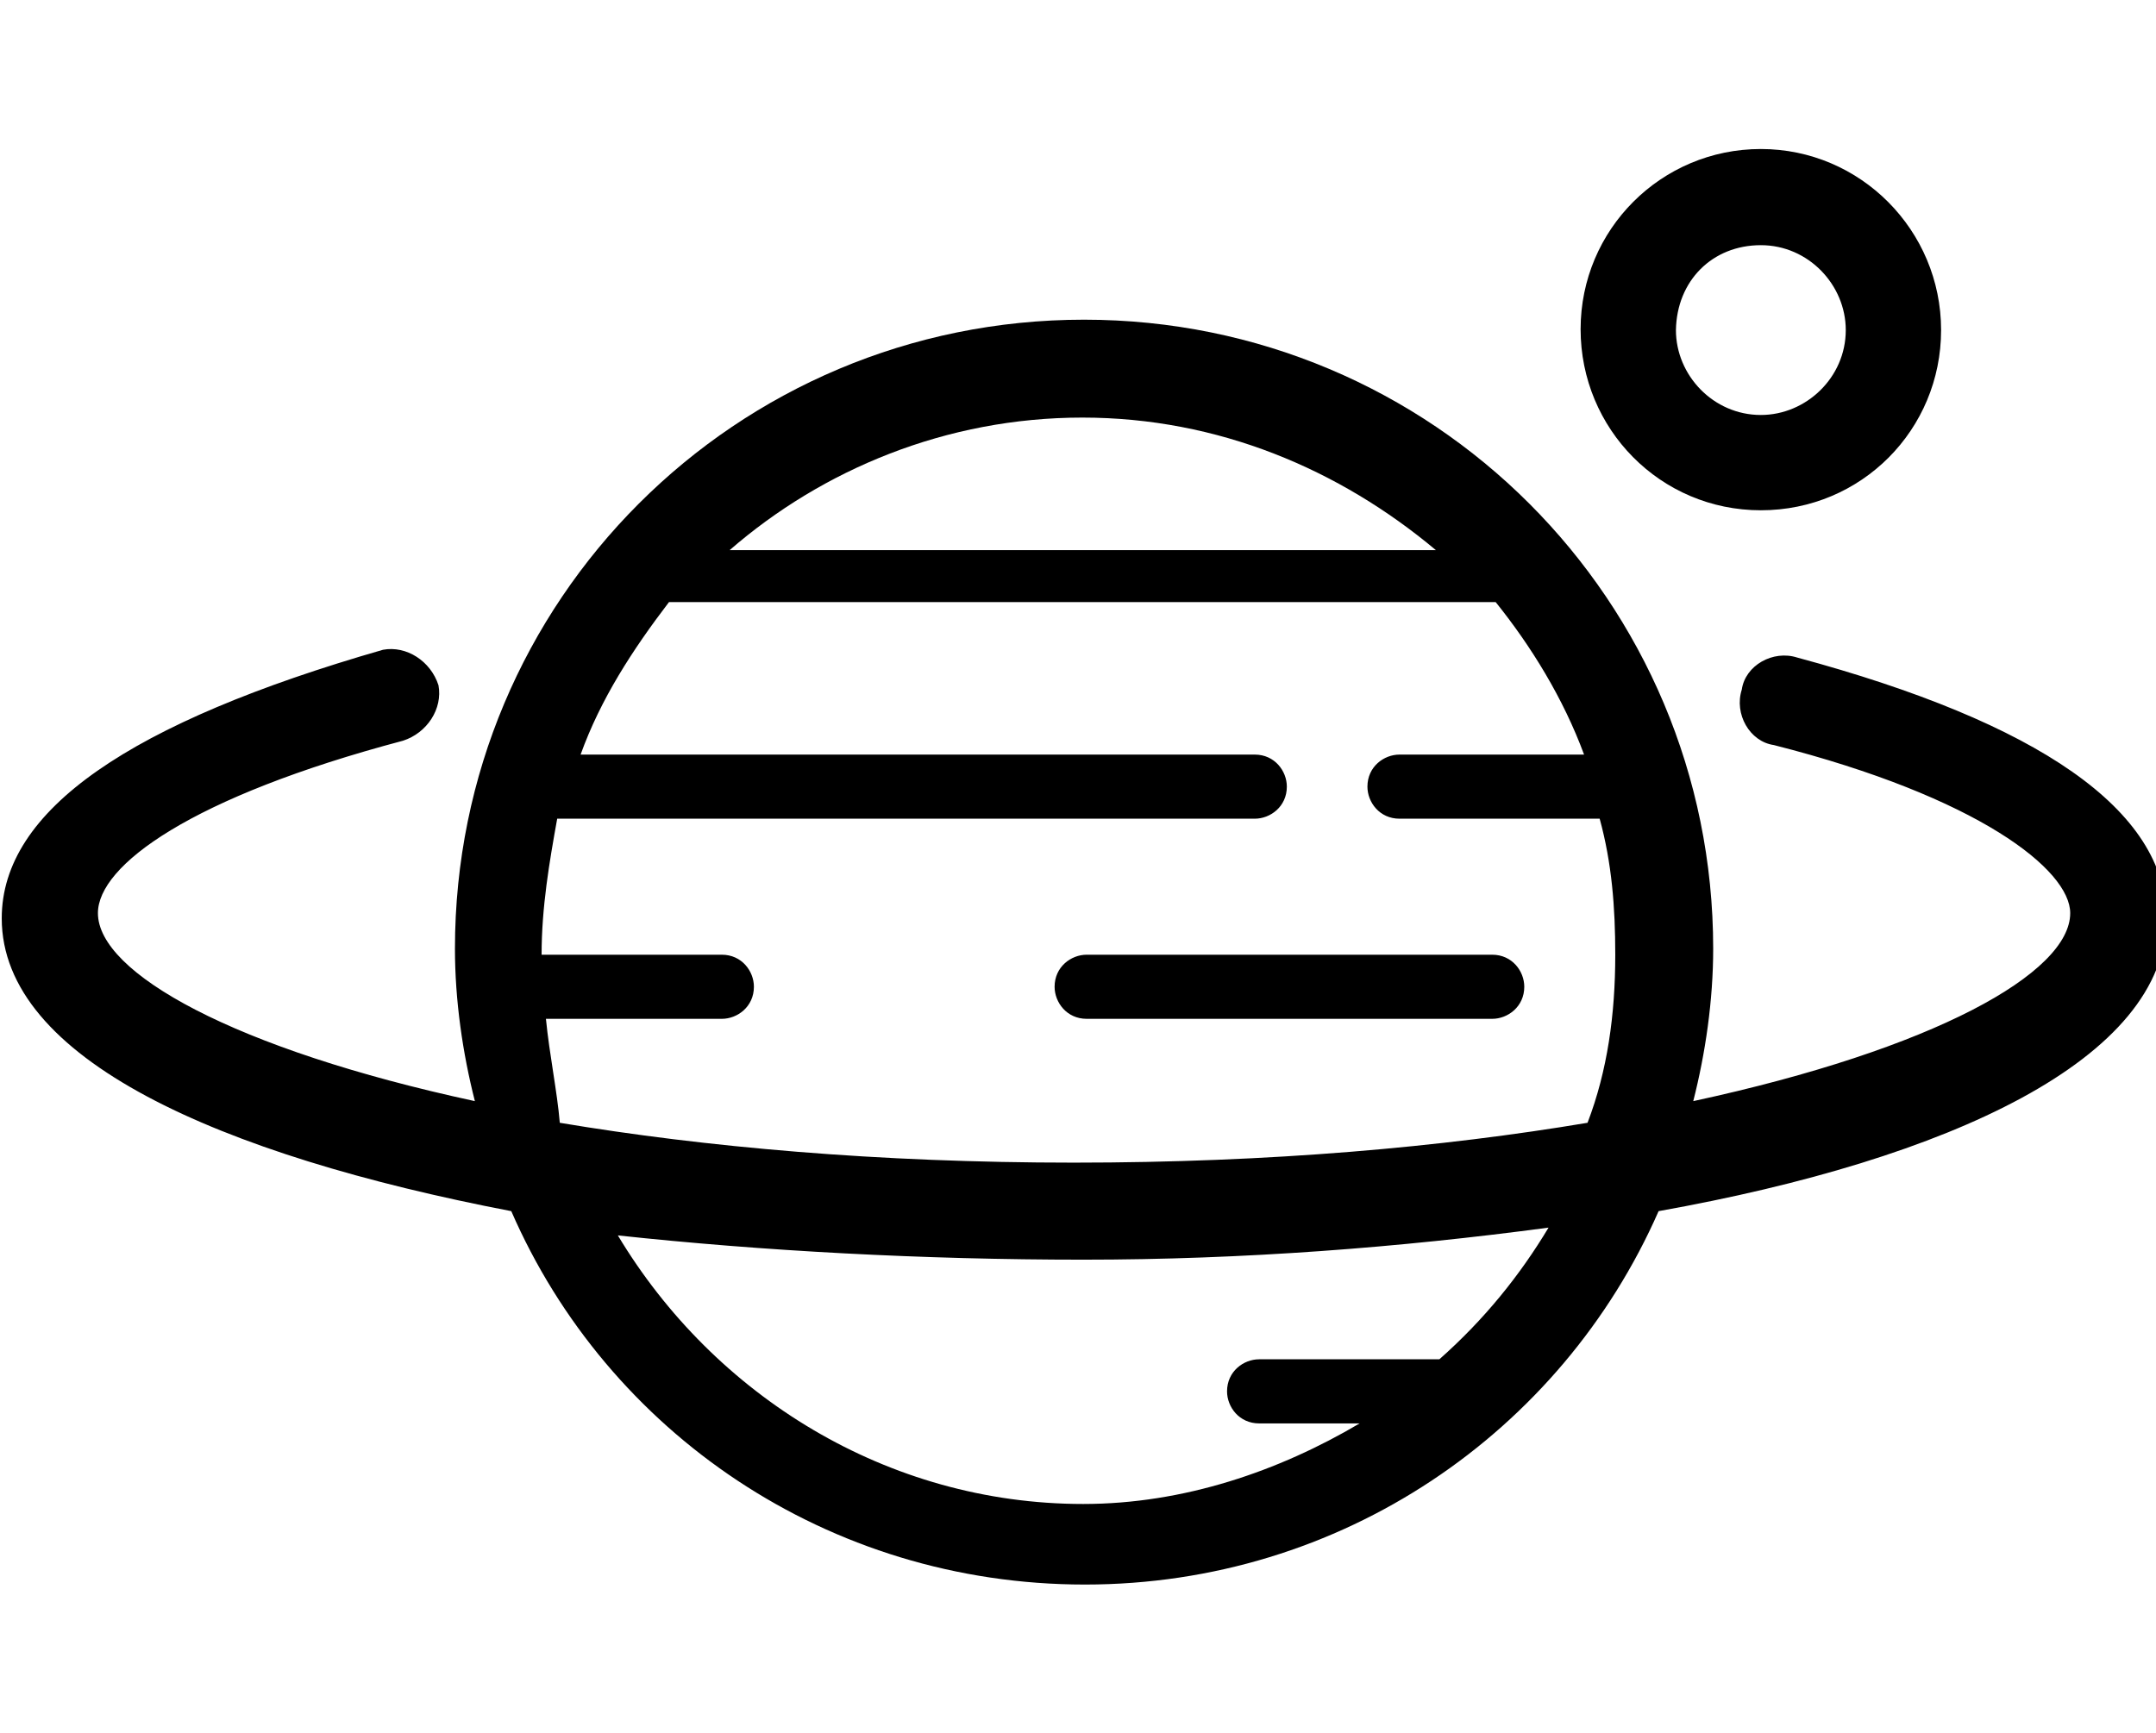 <?xml version="1.0" encoding="utf-8"?>
<!-- Generator: Adobe Illustrator 18.1.1, SVG Export Plug-In . SVG Version: 6.00 Build 0)  -->
<svg version="1.1" id="Layer_1" xmlns="http://www.w3.org/2000/svg" xmlns:xlink="http://www.w3.org/1999/xlink" x="0px" y="0px"
	 viewBox="375 0 248.8 200" enable-background="new 375 0 248.8 200" xml:space="preserve">
<g>
	<path d="M541.1,156.9h-20.8c-1.8,0-3.7,1.4-3.7,3.7c0,1.8,1.4,3.7,3.7,3.7h11.6c-9.3,5.5-20.3,9.3-31.9,9.3
		c-22.6,0-42.6-12.5-53.7-31c16.7,1.8,35.2,2.8,53.7,2.8s36.5-1.4,53.7-3.7C550.4,147.2,546.3,152.3,541.1,156.9z M438,117.6h20.3
		c1.8,0,3.7-1.4,3.7-3.7c0-1.8-1.4-3.7-3.7-3.7h-20.8c0-5.5,0.9-10.7,1.8-15.7h80.5c1.8,0,3.7-1.4,3.7-3.7c0-1.8-1.4-3.7-3.7-3.7
		h-77.8c2.3-6.4,6-12.1,10.2-17.6l0,0h95.4c4.1,5.1,7.8,11.1,10.2,17.6h-21.3c-1.8,0-3.7,1.4-3.7,3.7c0,1.8,1.4,3.7,3.7,3.7h23.1
		l0,0c1.4,5.1,1.8,10.2,1.8,15.7c0,6.9-0.9,13.4-3.2,19.4c-16.7,2.8-36.5,4.6-59.3,4.6c-22.6,0-42.6-1.8-59.3-4.6
		C439.3,126,438.4,121.7,438,117.6z M540.7,63.5h-81.5c10.7-9.3,25-15.3,40.7-15.3C515.6,48.2,529.6,54.2,540.7,63.5z M625,106
		c0-12.5-14.8-22.6-42.6-30.1c-2.8-0.9-6,0.9-6.4,3.7c-0.9,2.8,0.9,6,3.7,6.4c23.6,6,34.2,14.4,34.2,19.4c0,6.9-15.7,15.7-43.5,21.7
		c1.4-5.5,2.3-11.6,2.3-17.6c0-40.2-32.4-72.6-72.6-72.6s-72.6,32.4-72.6,72.6c0,6,0.9,12.1,2.3,17.6c-27.8-6-43.5-14.8-43.5-21.7
		c0-5.5,10.7-13.4,35.2-19.9c2.8-0.9,4.6-3.7,4.1-6.4c-0.9-2.8-3.7-4.6-6.4-4.1c-29.2,8.4-44,18.5-44,31c0,16.2,25,27.3,58.8,33.8
		c11.1,25.5,36.5,43.1,66.2,43.1c29.6,0,55-17.6,66.2-43.1C600,133.8,625,122.2,625,106z"/>
	<path d="M578.2,28.3c5.5,0,9.8,4.6,9.8,9.8c0,5.5-4.6,9.8-9.8,9.8c-5.5,0-9.8-4.6-9.8-9.8C568.5,32.4,572.6,28.3,578.2,28.3z
		 M578.2,58.9c11.6,0,20.8-9.3,20.8-20.8s-9.3-20.9-20.8-20.9c-11.5,0-20.8,9.3-20.8,20.8S566.6,58.9,578.2,58.9z"/>
	<path d="M547.2,117.6c1.8,0,3.7-1.4,3.7-3.7c0-1.8-1.4-3.7-3.7-3.7h-46.8c-1.8,0-3.7,1.4-3.7,3.7c0,1.8,1.4,3.7,3.7,3.7H547.2z"/>
</g>
</svg>
